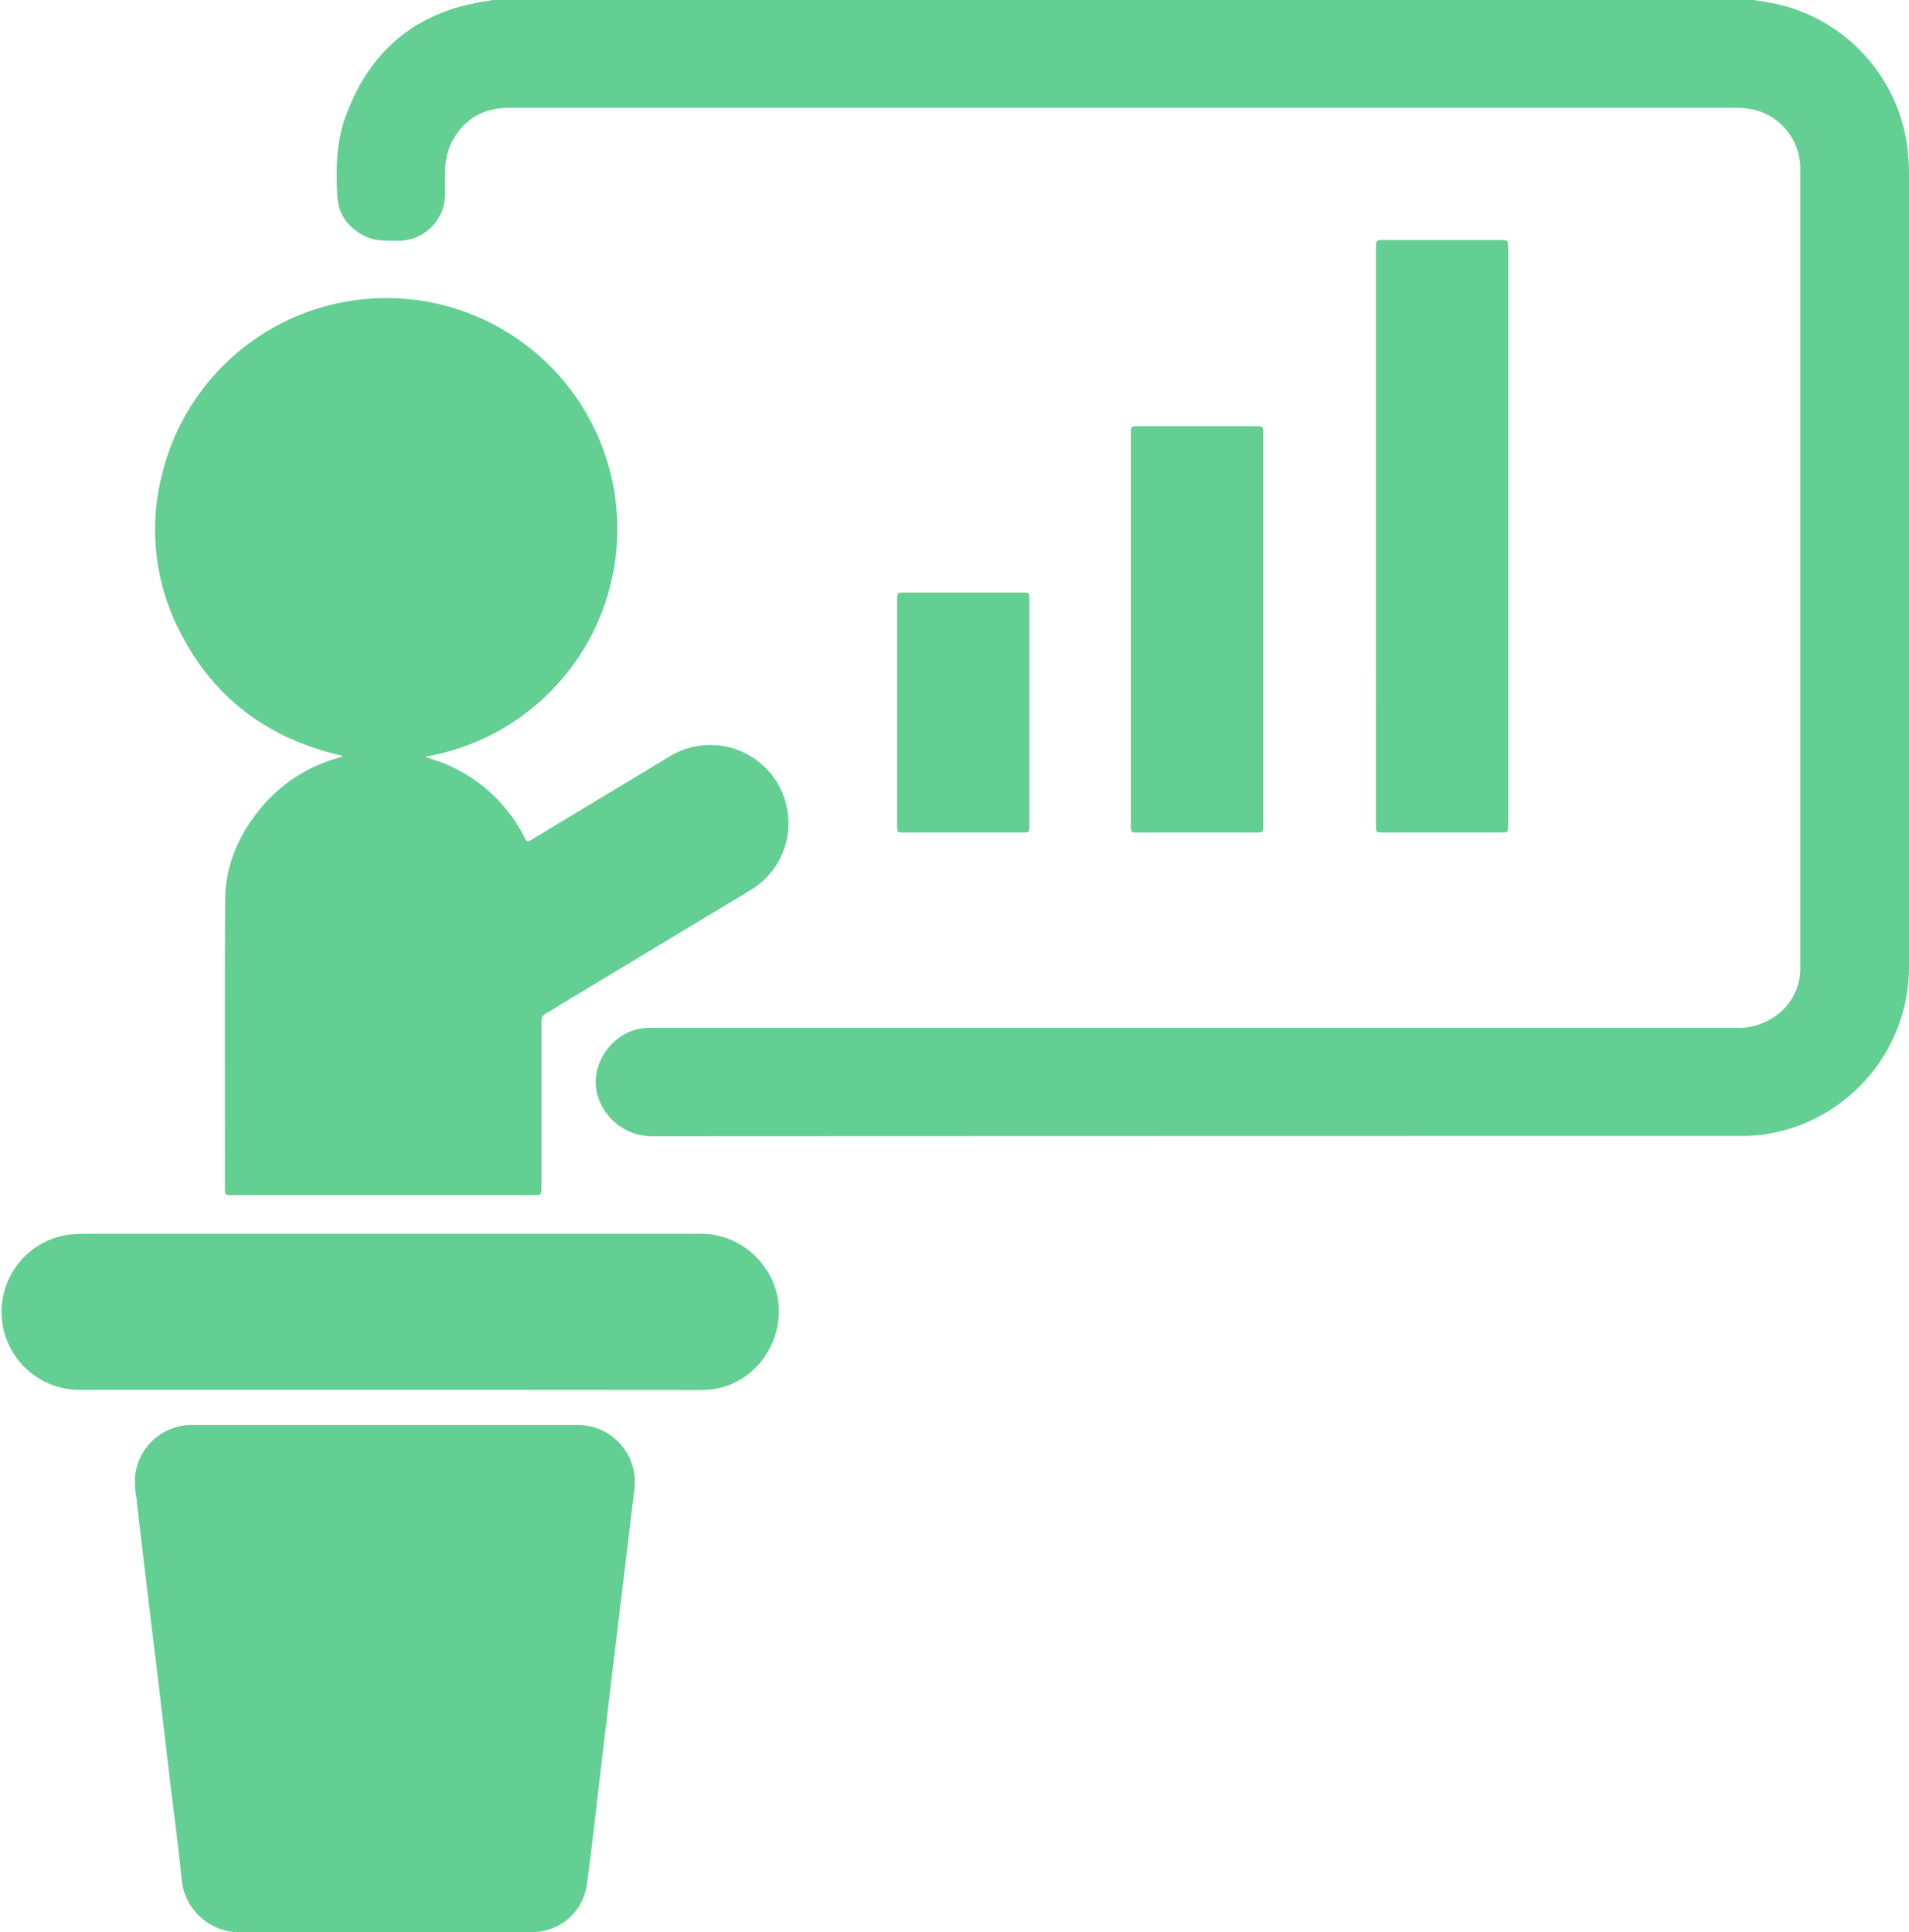 <svg xmlns="http://www.w3.org/2000/svg" viewBox="0 0 454.66 460.18"><title>Asset 9</title><g id="Layer_2" data-name="Layer 2"><g id="Layer_1-2" data-name="Layer 1"><path d="M417.7,0l3.89.64A40.29,40.29,0,0,1,454.23,34.8a51.5,51.5,0,0,1,.43,6.45q0,94.44,0,188.87A40.35,40.35,0,0,1,420,270.2a41.27,41.27,0,0,1-6,.33q-129.24,0-258.47.06a13.46,13.46,0,0,1-13.5-11c-1.15-7.4,4.84-14.69,12.34-14.79h1.44q128.69,0,257.38,0a15.37,15.37,0,0,0,9.51-2.71,13.74,13.74,0,0,0,6.06-11.43q0-95.39,0-190.79a14.37,14.37,0,0,0-12.47-14,26.91,26.91,0,0,0-3.23-.19H121.34c-6.49,0-11.26,2.89-14.07,8.82A17.18,17.18,0,0,0,106,41.34c-.07,1.67,0,3.36,0,5a11.08,11.08,0,0,1-11,11c-2.68,0-5.38.15-7.9-1-4-1.93-6.51-5.11-6.75-9.6-.35-6.45-.29-12.93,2-19.09C88.18,11.72,99.52,2.49,116.41.2a6,6,0,0,0,.81-.2Z" fill="#63cf93"/><path d="M81.57,180c-17.71-4-30.93-13.82-39-30.12a52.94,52.94,0,0,1-4-36.81,55,55,0,1,1,62.69,67.14c1.83.7,3.51,1.16,5.09,1.85a37.08,37.08,0,0,1,18.5,17.23c.69,1.32.68,1.33,2,.53l32.47-19.57a18.61,18.61,0,1,1,19.2,31.88l-44.71,26.93c-1.19.72-2.35,1.54-3.59,2.17a2.19,2.19,0,0,0-1.26,2.31c0,6.6,0,13.2,0,19.8s0,13,0,19.44c0,1.79-.05,1.85-1.78,1.85H55.31c-1.7,0-1.73,0-1.73-1.63,0-22.83-.07-45.67.05-68.51,0-8.16,3.07-15.39,8.21-21.7a36.61,36.61,0,0,1,19-12.38C81.07,180.34,81.38,180.35,81.57,180Z" fill="#63cf93"/><path d="M91.67,339.37h45.59a13.57,13.57,0,0,1,13.19,9.13,14.22,14.22,0,0,1,.56,6.75c-1.37,11.67-2.81,23.32-4.21,35q-1.94,16.13-3.85,32.25c-1,8.72-2,17.46-3.16,26.17a13.11,13.11,0,0,1-13.27,11.47c-23.11,0-46.23-.08-69.34.06A13.9,13.9,0,0,1,43.25,447.4c-.76-7.79-1.84-15.55-2.76-23.32s-1.83-15.55-2.75-23.33c-.83-6.94-1.7-13.87-2.53-20.81q-1.4-11.67-2.74-23.33a20.36,20.36,0,0,1-.3-5A13.56,13.56,0,0,1,46,339.37Z" fill="#63cf93"/><path d="M92.73,331H18.81a18.57,18.57,0,0,1-2.14-37c1.4-.12,2.79-.17,4.19-.17H166.3a18.53,18.53,0,0,1,15.7,7.8c8.07,10.94,1.4,27.09-12,29.18a22.59,22.59,0,0,1-3.58.24Z" fill="#63cf93"/><path d="M327.7,127.68v-68c0-.44,0-.88,0-1.32,0-.88.4-1.24,1.24-1.19h.6q13.92,0,27.84,0c1.79,0,1.79,0,1.79,1.81V196.45c0,1.83,0,1.83-1.88,1.83H329.58c-1.87,0-1.87,0-1.87-1.85Q327.7,162.07,327.7,127.68Z" fill="#63cf93"/><path d="M269.33,149.81q0-23.22,0-46.43c0-1.87,0-1.87,1.84-1.87h28c1.64,0,1.67,0,1.67,1.68v93.34c0,1.73,0,1.75-1.72,1.75H271c-1.64,0-1.67,0-1.67-1.68Q269.33,173.2,269.33,149.81Z" fill="#63cf93"/><path d="M245.15,169.67v26.88c0,1.72,0,1.73-1.74,1.73H215.33c-1.63,0-1.66,0-1.66-1.69V142.84c0-1.72,0-1.73,1.74-1.73h28.08c1.64,0,1.66,0,1.66,1.69Z" fill="#63cf93"/></g></g></svg>
